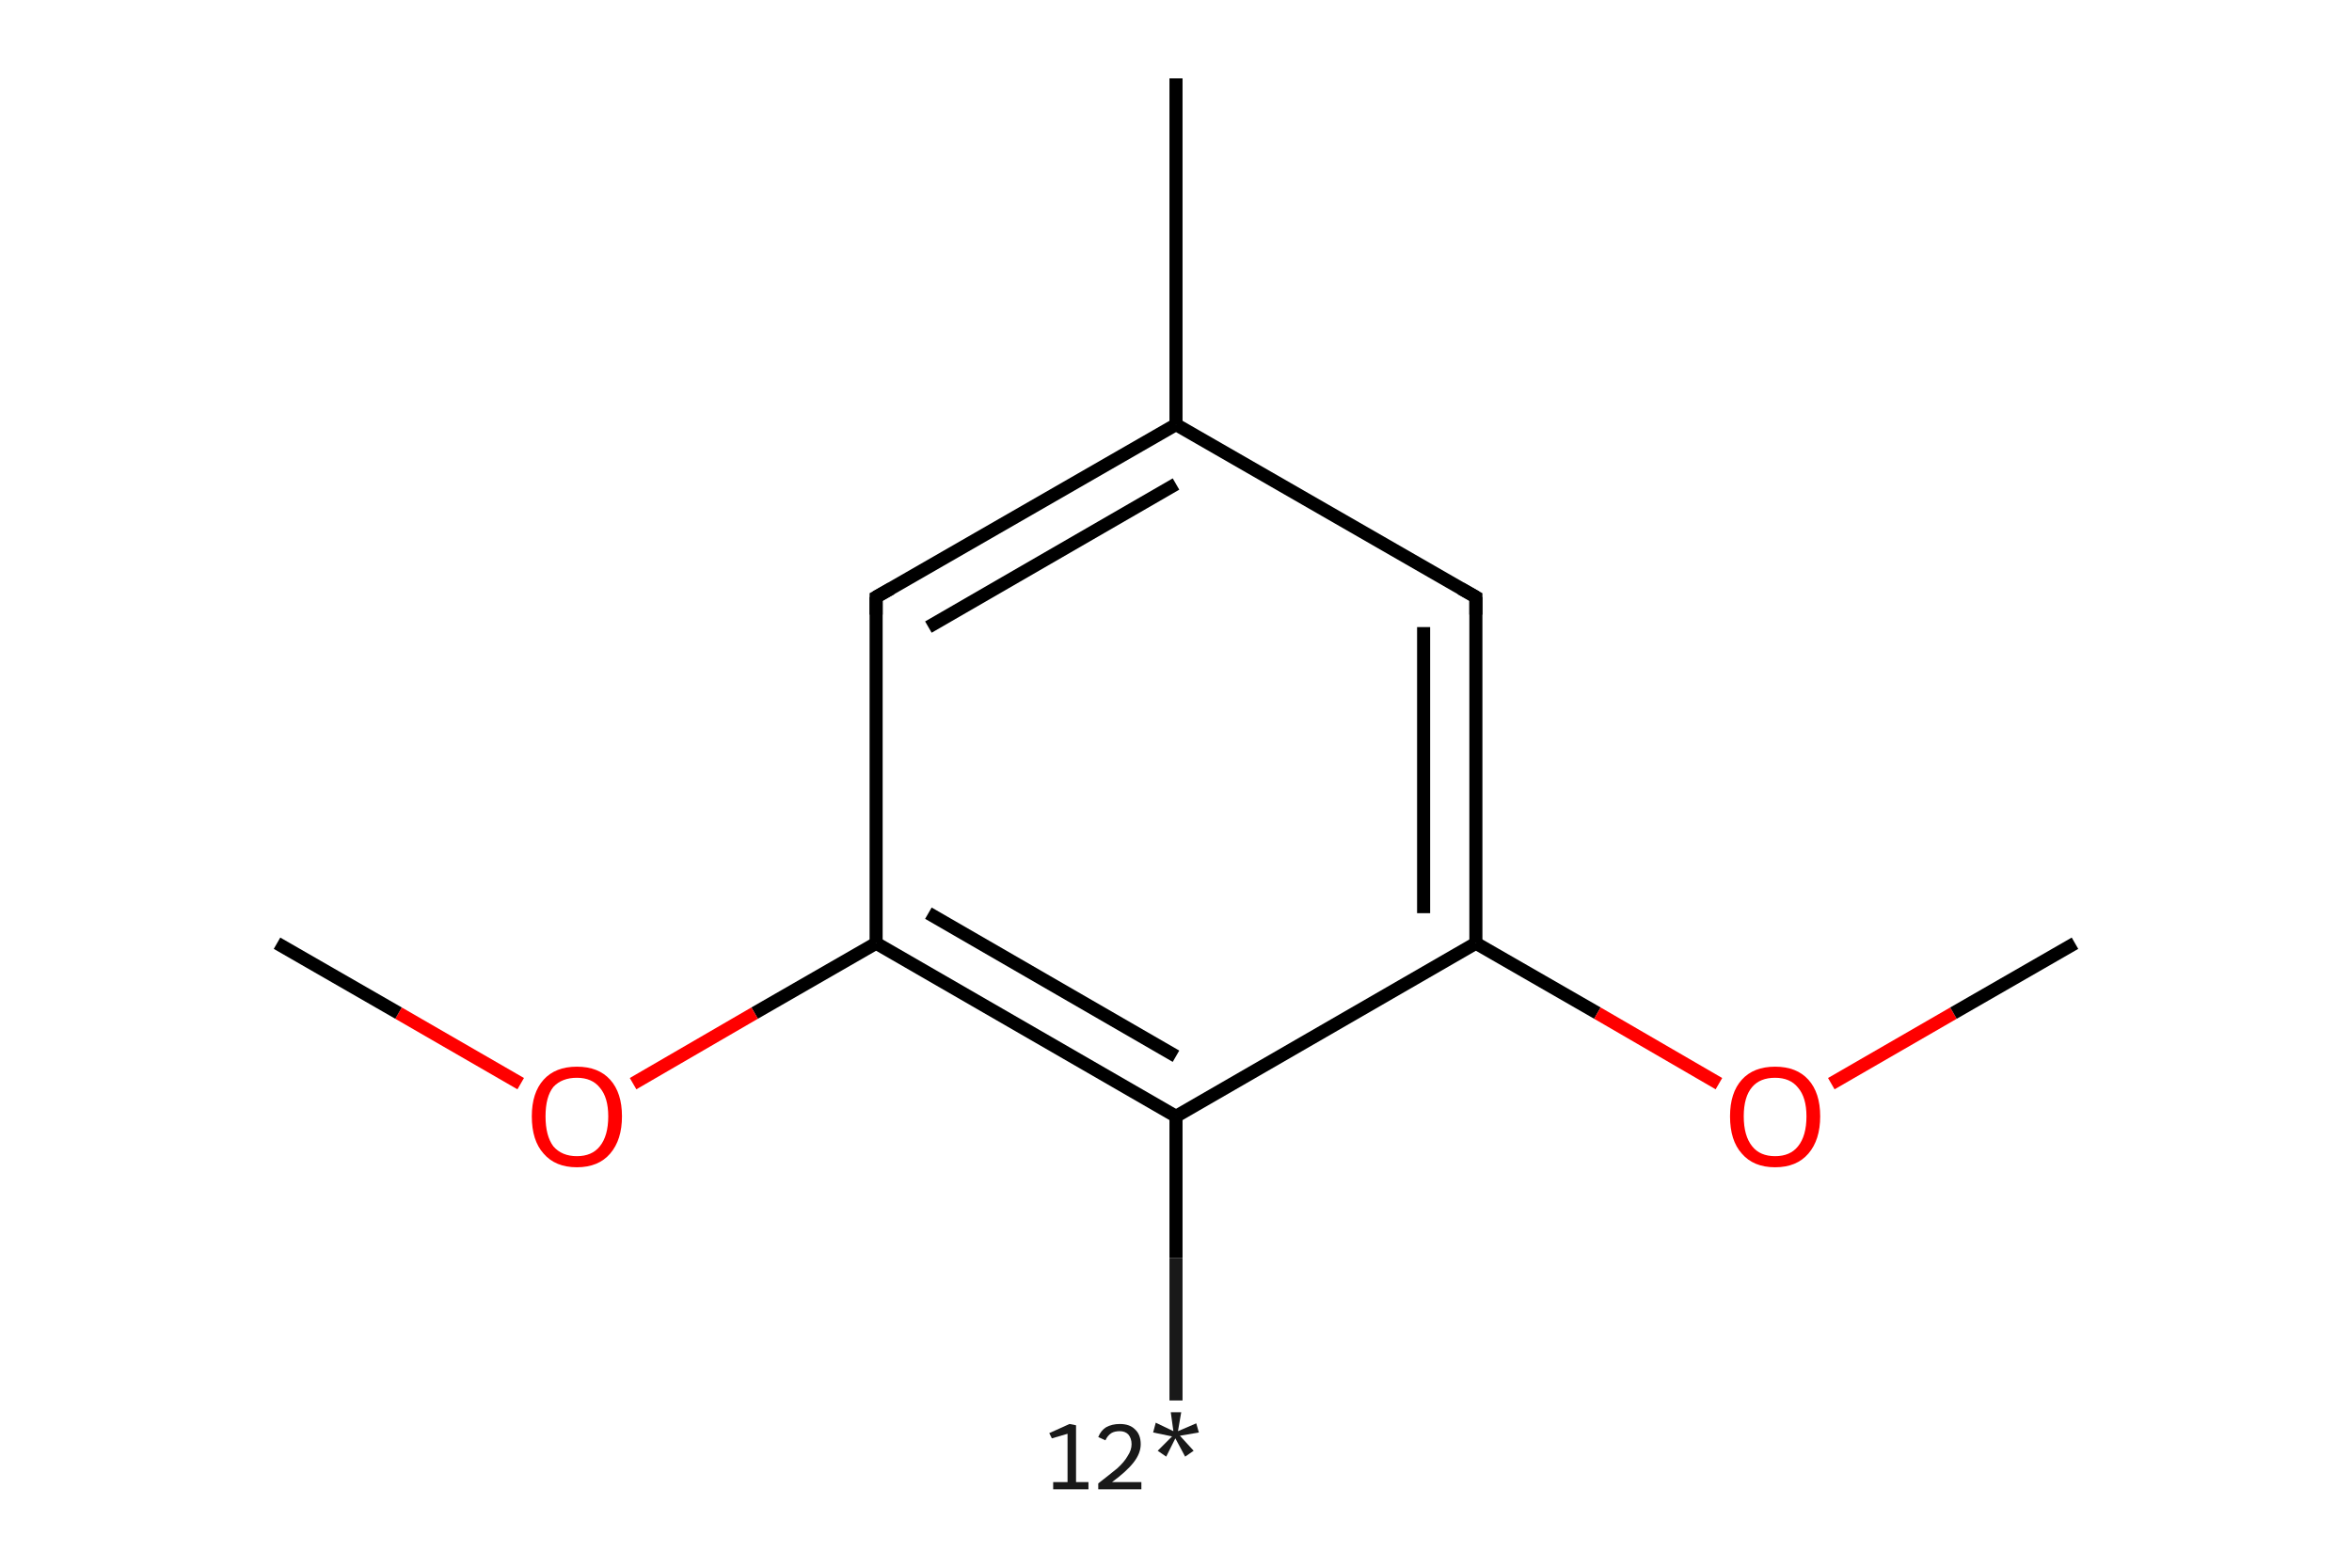 <?xml version='1.0' encoding='iso-8859-1'?>
<svg version='1.1' baseProfile='full'
              xmlns='http://www.w3.org/2000/svg'
                      xmlns:rdkit='http://www.rdkit.org/xml'
                      xmlns:xlink='http://www.w3.org/1999/xlink'
                  xml:space='preserve'
width='360px' height='240px' viewBox='0 0 360 240'>
<!-- END OF HEADER -->
<rect style='opacity:1.0;fill:#FFFFFF;stroke:none' width='360.0' height='240.0' x='0.0' y='0.0'> </rect>
<path class='bond-0 atom-0 atom-1' d='M 180.0,214.4 L 180.0,192.6' style='fill:none;fill-rule:evenodd;stroke:#191919;stroke-width:2.0px;stroke-linecap:butt;stroke-linejoin:miter;stroke-opacity:1' />
<path class='bond-0 atom-0 atom-1' d='M 180.0,192.6 L 180.0,170.9' style='fill:none;fill-rule:evenodd;stroke:#000000;stroke-width:2.0px;stroke-linecap:butt;stroke-linejoin:miter;stroke-opacity:1' />
<path class='bond-1 atom-1 atom-2' d='M 180.0,170.9 L 134.1,144.4' style='fill:none;fill-rule:evenodd;stroke:#000000;stroke-width:2.0px;stroke-linecap:butt;stroke-linejoin:miter;stroke-opacity:1' />
<path class='bond-1 atom-1 atom-2' d='M 180.0,161.7 L 142.1,139.8' style='fill:none;fill-rule:evenodd;stroke:#000000;stroke-width:2.0px;stroke-linecap:butt;stroke-linejoin:miter;stroke-opacity:1' />
<path class='bond-2 atom-2 atom-3' d='M 134.1,144.4 L 115.5,155.1' style='fill:none;fill-rule:evenodd;stroke:#000000;stroke-width:2.0px;stroke-linecap:butt;stroke-linejoin:miter;stroke-opacity:1' />
<path class='bond-2 atom-2 atom-3' d='M 115.5,155.1 L 96.9,165.9' style='fill:none;fill-rule:evenodd;stroke:#FF0000;stroke-width:2.0px;stroke-linecap:butt;stroke-linejoin:miter;stroke-opacity:1' />
<path class='bond-3 atom-3 atom-4' d='M 79.7,165.9 L 61.0,155.1' style='fill:none;fill-rule:evenodd;stroke:#FF0000;stroke-width:2.0px;stroke-linecap:butt;stroke-linejoin:miter;stroke-opacity:1' />
<path class='bond-3 atom-3 atom-4' d='M 61.0,155.1 L 42.4,144.4' style='fill:none;fill-rule:evenodd;stroke:#000000;stroke-width:2.0px;stroke-linecap:butt;stroke-linejoin:miter;stroke-opacity:1' />
<path class='bond-4 atom-2 atom-5' d='M 134.1,144.4 L 134.1,91.4' style='fill:none;fill-rule:evenodd;stroke:#000000;stroke-width:2.0px;stroke-linecap:butt;stroke-linejoin:miter;stroke-opacity:1' />
<path class='bond-5 atom-5 atom-6' d='M 134.1,91.4 L 180.0,65.0' style='fill:none;fill-rule:evenodd;stroke:#000000;stroke-width:2.0px;stroke-linecap:butt;stroke-linejoin:miter;stroke-opacity:1' />
<path class='bond-5 atom-5 atom-6' d='M 142.1,96.0 L 180.0,74.1' style='fill:none;fill-rule:evenodd;stroke:#000000;stroke-width:2.0px;stroke-linecap:butt;stroke-linejoin:miter;stroke-opacity:1' />
<path class='bond-6 atom-6 atom-7' d='M 180.0,65.0 L 180.0,12.0' style='fill:none;fill-rule:evenodd;stroke:#000000;stroke-width:2.0px;stroke-linecap:butt;stroke-linejoin:miter;stroke-opacity:1' />
<path class='bond-7 atom-6 atom-8' d='M 180.0,65.0 L 225.9,91.4' style='fill:none;fill-rule:evenodd;stroke:#000000;stroke-width:2.0px;stroke-linecap:butt;stroke-linejoin:miter;stroke-opacity:1' />
<path class='bond-8 atom-8 atom-9' d='M 225.9,91.4 L 225.9,144.4' style='fill:none;fill-rule:evenodd;stroke:#000000;stroke-width:2.0px;stroke-linecap:butt;stroke-linejoin:miter;stroke-opacity:1' />
<path class='bond-8 atom-8 atom-9' d='M 217.9,96.0 L 217.9,139.8' style='fill:none;fill-rule:evenodd;stroke:#000000;stroke-width:2.0px;stroke-linecap:butt;stroke-linejoin:miter;stroke-opacity:1' />
<path class='bond-9 atom-9 atom-10' d='M 225.9,144.4 L 244.5,155.1' style='fill:none;fill-rule:evenodd;stroke:#000000;stroke-width:2.0px;stroke-linecap:butt;stroke-linejoin:miter;stroke-opacity:1' />
<path class='bond-9 atom-9 atom-10' d='M 244.5,155.1 L 263.1,165.9' style='fill:none;fill-rule:evenodd;stroke:#FF0000;stroke-width:2.0px;stroke-linecap:butt;stroke-linejoin:miter;stroke-opacity:1' />
<path class='bond-10 atom-10 atom-11' d='M 280.3,165.9 L 299.0,155.1' style='fill:none;fill-rule:evenodd;stroke:#FF0000;stroke-width:2.0px;stroke-linecap:butt;stroke-linejoin:miter;stroke-opacity:1' />
<path class='bond-10 atom-10 atom-11' d='M 299.0,155.1 L 317.6,144.4' style='fill:none;fill-rule:evenodd;stroke:#000000;stroke-width:2.0px;stroke-linecap:butt;stroke-linejoin:miter;stroke-opacity:1' />
<path class='bond-11 atom-9 atom-1' d='M 225.9,144.4 L 180.0,170.9' style='fill:none;fill-rule:evenodd;stroke:#000000;stroke-width:2.0px;stroke-linecap:butt;stroke-linejoin:miter;stroke-opacity:1' />
<path d='M 134.1,94.1 L 134.1,91.4 L 136.4,90.1' style='fill:none;stroke:#000000;stroke-width:2.0px;stroke-linecap:butt;stroke-linejoin:miter;stroke-opacity:1;' />
<path d='M 223.6,90.1 L 225.9,91.4 L 225.9,94.1' style='fill:none;stroke:#000000;stroke-width:2.0px;stroke-linecap:butt;stroke-linejoin:miter;stroke-opacity:1;' />
<path class='atom-0' d='M 161.2 226.9
L 163.4 226.9
L 163.4 219.5
L 161.0 220.2
L 160.6 219.4
L 163.7 218.0
L 164.7 218.2
L 164.7 226.9
L 166.6 226.9
L 166.6 228.0
L 161.2 228.0
L 161.2 226.9
' fill='#191919'/>
<path class='atom-0' d='M 168.1 220.0
Q 168.5 219.0, 169.3 218.5
Q 170.2 218.0, 171.4 218.0
Q 172.9 218.0, 173.7 218.8
Q 174.6 219.6, 174.6 221.1
Q 174.6 222.5, 173.5 223.9
Q 172.4 225.3, 170.2 226.9
L 174.7 226.9
L 174.7 228.0
L 168.1 228.0
L 168.1 227.1
Q 169.9 225.7, 171.0 224.8
Q 172.1 223.8, 172.6 222.9
Q 173.2 222.0, 173.2 221.1
Q 173.2 220.2, 172.7 219.6
Q 172.2 219.1, 171.4 219.1
Q 170.6 219.1, 170.1 219.4
Q 169.5 219.8, 169.2 220.5
L 168.1 220.0
' fill='#191919'/>
<path class='atom-0' d='M 177.2 222.1
L 179.4 219.9
L 176.5 219.3
L 176.9 217.8
L 179.6 219.1
L 179.2 216.2
L 180.8 216.2
L 180.3 219.1
L 183.1 217.9
L 183.5 219.3
L 180.6 219.8
L 182.7 222.1
L 181.4 223.0
L 179.9 220.2
L 178.5 223.0
L 177.2 222.1
' fill='#191919'/>
<path class='atom-3' d='M 81.4 170.9
Q 81.4 167.3, 83.2 165.3
Q 85.0 163.3, 88.3 163.3
Q 91.6 163.3, 93.4 165.3
Q 95.2 167.3, 95.2 170.9
Q 95.2 174.5, 93.4 176.6
Q 91.6 178.7, 88.3 178.7
Q 85.0 178.7, 83.2 176.6
Q 81.4 174.6, 81.4 170.9
M 88.3 177.0
Q 90.6 177.0, 91.8 175.5
Q 93.1 173.9, 93.1 170.9
Q 93.1 168.0, 91.8 166.5
Q 90.6 165.0, 88.3 165.0
Q 86.0 165.0, 84.7 166.4
Q 83.5 167.9, 83.5 170.9
Q 83.5 173.9, 84.7 175.5
Q 86.0 177.0, 88.3 177.0
' fill='#FF0000'/>
<path class='atom-10' d='M 264.8 170.9
Q 264.8 167.3, 266.6 165.3
Q 268.4 163.3, 271.7 163.3
Q 275.0 163.3, 276.8 165.3
Q 278.6 167.3, 278.6 170.9
Q 278.6 174.5, 276.8 176.6
Q 275.0 178.7, 271.7 178.7
Q 268.4 178.7, 266.6 176.6
Q 264.8 174.6, 264.8 170.9
M 271.7 177.0
Q 274.0 177.0, 275.2 175.5
Q 276.5 173.9, 276.5 170.9
Q 276.5 168.0, 275.2 166.5
Q 274.0 165.0, 271.7 165.0
Q 269.4 165.0, 268.2 166.4
Q 266.9 167.9, 266.9 170.9
Q 266.9 173.9, 268.2 175.5
Q 269.4 177.0, 271.7 177.0
' fill='#FF0000'/>
</svg>
